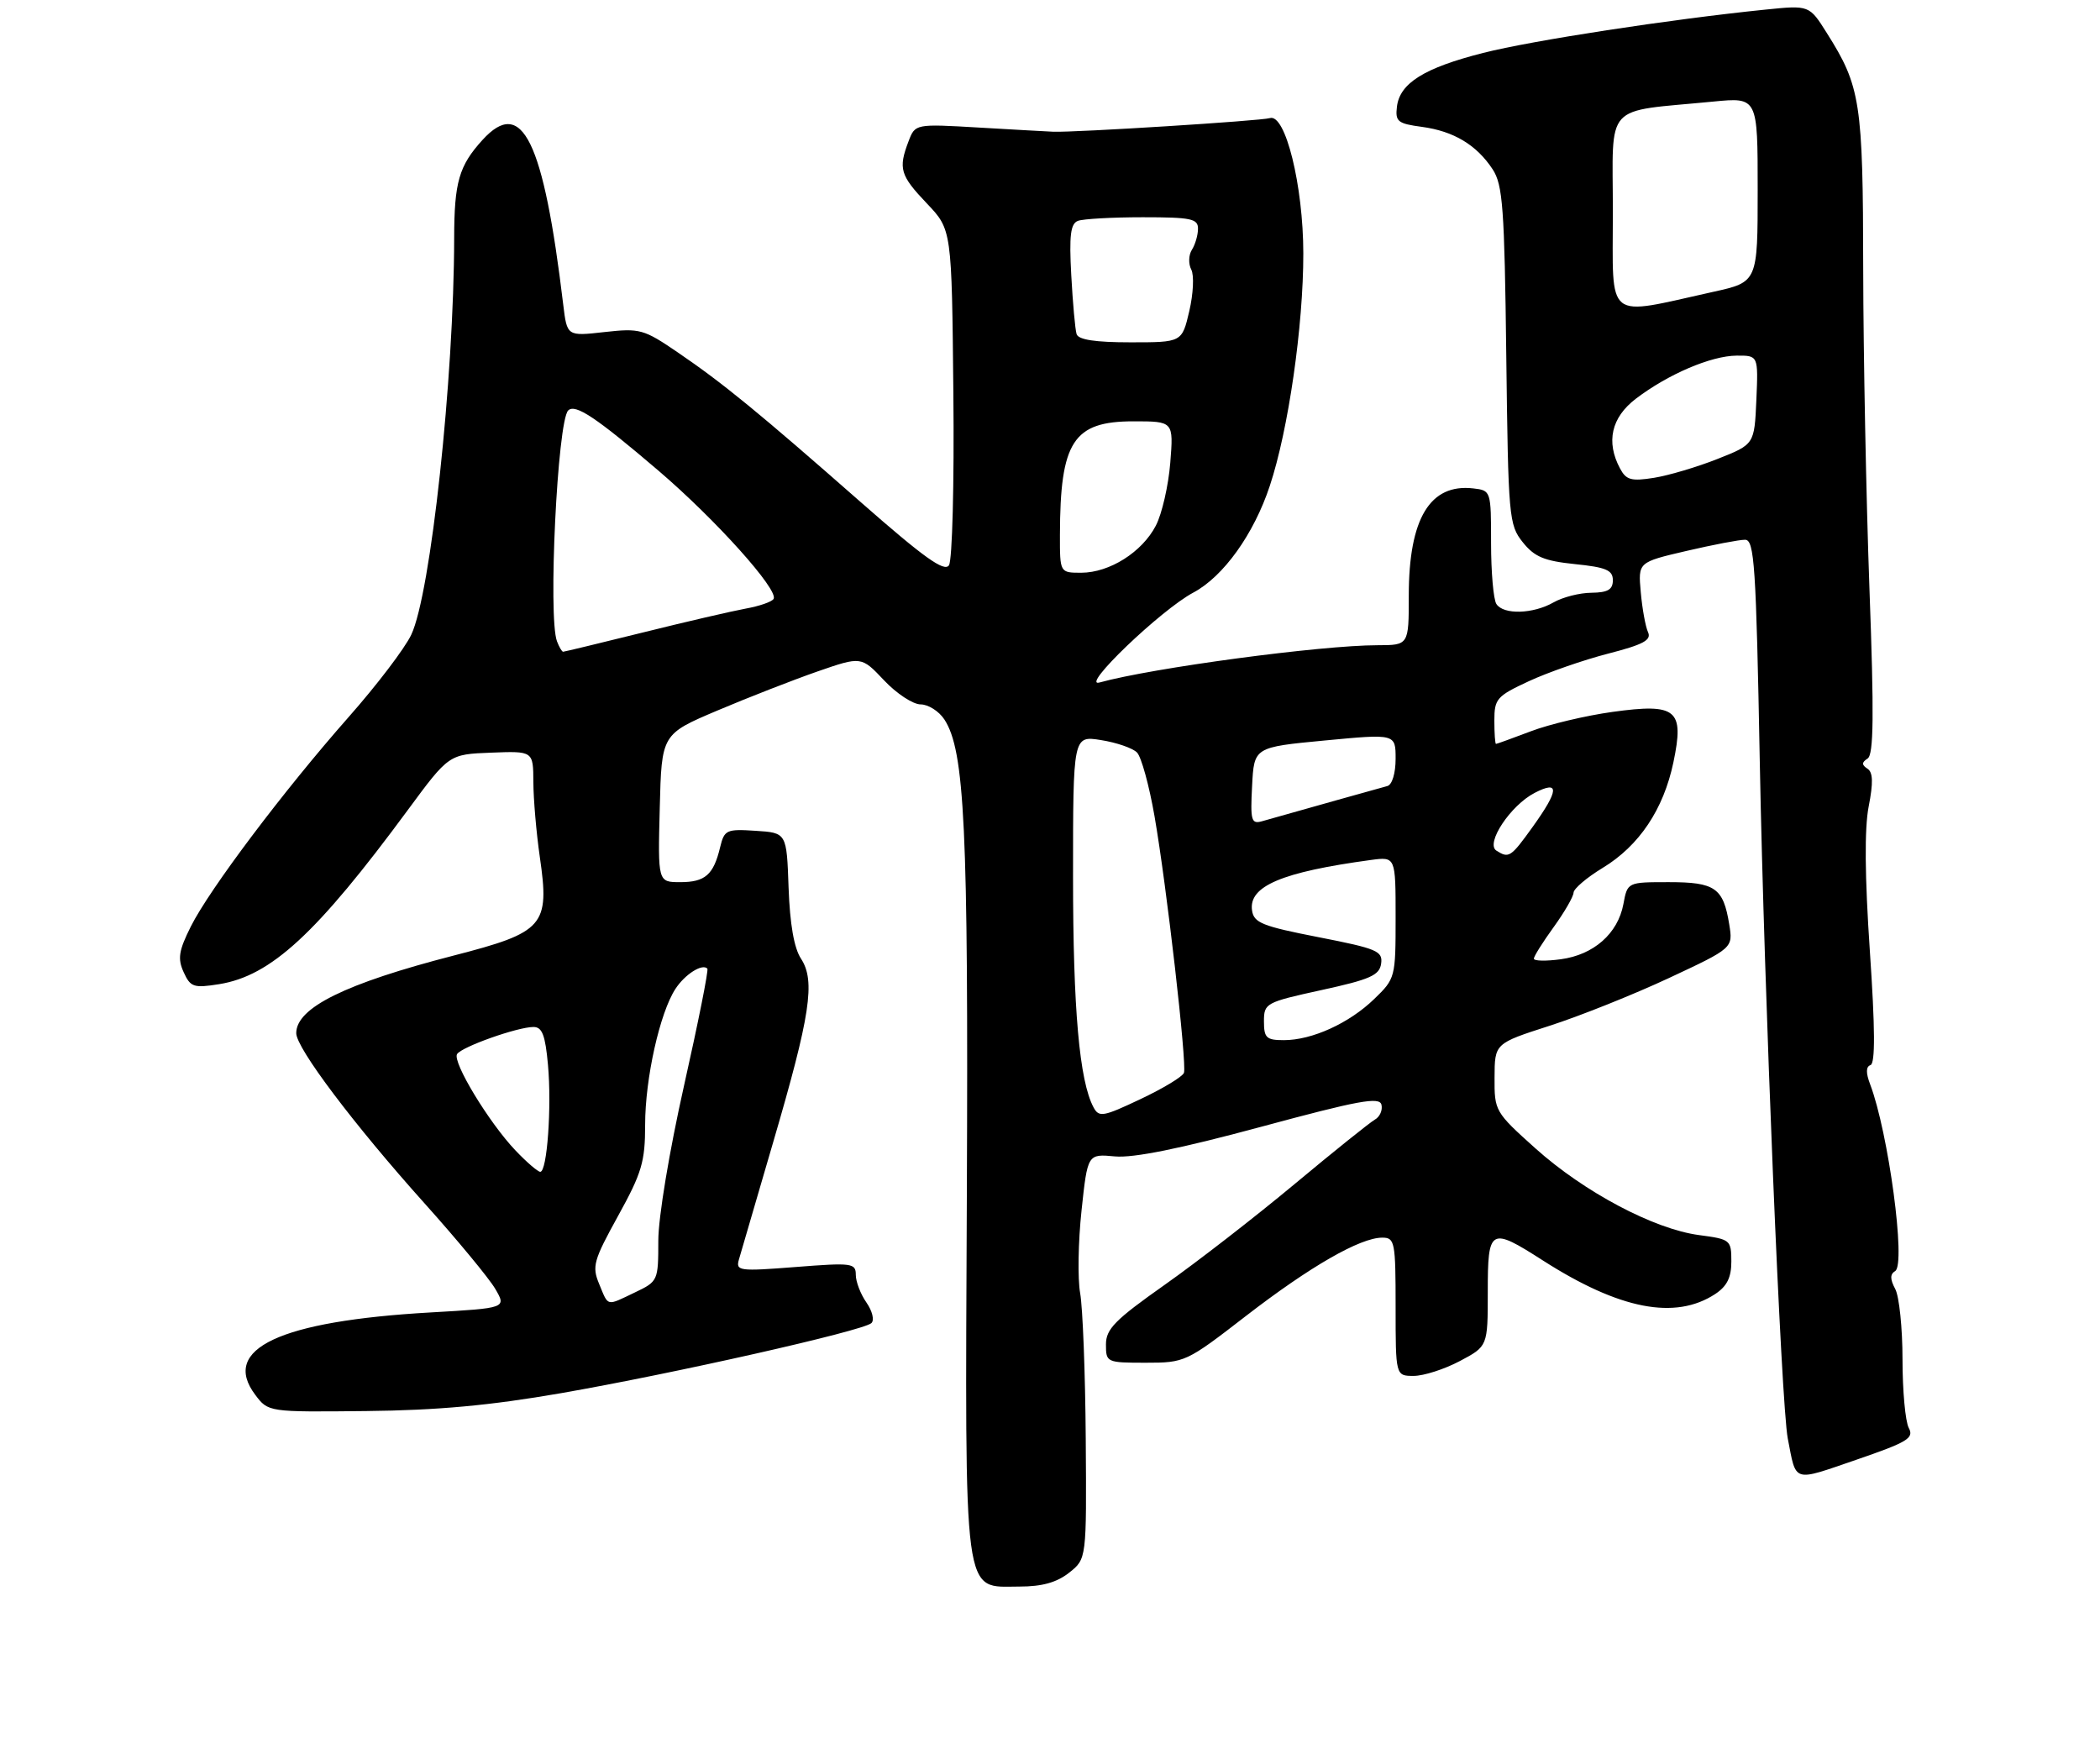 <?xml version="1.0" encoding="UTF-8" standalone="no"?>
<!DOCTYPE svg PUBLIC "-//W3C//DTD SVG 1.1//EN" "http://www.w3.org/Graphics/SVG/1.1/DTD/svg11.dtd" >
<svg xmlns="http://www.w3.org/2000/svg" xmlns:xlink="http://www.w3.org/1999/xlink" version="1.1" viewBox="0 0 319 264">
 <g >
 <path fill="currentColor"
d=" M 162.40 238.90 C 165.06 236.80 165.06 236.80 164.93 218.58 C 164.86 208.56 164.47 198.59 164.08 196.43 C 163.69 194.27 163.78 188.62 164.29 183.88 C 165.21 175.27 165.21 175.27 169.36 175.66 C 172.18 175.92 179.25 174.49 191.50 171.18 C 206.41 167.15 209.56 166.57 209.85 167.81 C 210.05 168.63 209.60 169.65 208.85 170.07 C 208.11 170.49 202.63 174.88 196.68 179.84 C 190.73 184.80 181.85 191.69 176.93 195.16 C 169.36 200.50 168.00 201.88 168.00 204.23 C 168.00 206.95 168.11 207.00 174.04 207.00 C 180.00 207.00 180.21 206.90 189.26 199.90 C 199.00 192.38 206.62 188.00 209.97 188.00 C 211.88 188.00 212.00 188.61 212.00 198.50 C 212.00 209.00 212.00 209.00 214.75 209.00 C 216.26 209.00 219.41 207.99 221.75 206.75 C 226.00 204.50 226.00 204.50 226.00 196.25 C 226.00 186.52 226.34 186.32 234.41 191.49 C 246.01 198.91 254.46 200.55 260.54 196.57 C 262.34 195.38 263.00 194.06 263.00 191.61 C 263.00 188.35 262.86 188.24 258.09 187.61 C 251.24 186.70 240.65 181.08 233.25 174.45 C 227.10 168.93 227.00 168.76 227.03 163.67 C 227.05 158.50 227.05 158.50 235.38 155.82 C 239.96 154.35 248.11 151.09 253.49 148.58 C 263.26 144.01 263.26 144.01 262.68 140.42 C 261.78 134.86 260.54 134.00 253.49 134.00 C 247.22 134.00 247.22 134.00 246.60 137.34 C 245.76 141.81 242.09 145.04 237.10 145.71 C 234.84 146.02 233.00 145.98 233.00 145.62 C 233.00 145.27 234.35 143.12 236.00 140.84 C 237.65 138.56 239.01 136.20 239.03 135.60 C 239.05 134.99 241.04 133.30 243.46 131.83 C 249.00 128.47 252.70 122.95 254.20 115.79 C 255.88 107.77 254.69 106.79 244.94 108.14 C 240.90 108.70 235.33 110.02 232.55 111.08 C 229.77 112.13 227.39 113.00 227.25 113.00 C 227.11 113.00 227.00 111.40 227.00 109.45 C 227.00 106.15 227.36 105.74 232.25 103.47 C 235.14 102.13 240.55 100.25 244.27 99.29 C 249.64 97.91 250.90 97.23 250.34 96.02 C 249.96 95.19 249.46 92.45 249.24 89.95 C 248.83 85.40 248.83 85.40 256.17 83.69 C 260.20 82.75 264.22 81.98 265.09 81.99 C 266.50 82.00 266.76 85.83 267.32 115.75 C 267.99 150.99 270.57 213.33 271.57 218.50 C 272.89 225.30 272.21 225.09 281.98 221.74 C 289.80 219.05 290.78 218.46 289.95 216.90 C 289.43 215.93 289.00 211.25 289.00 206.50 C 289.00 201.75 288.50 196.94 287.90 195.81 C 287.10 194.31 287.09 193.56 287.89 193.07 C 289.55 192.04 286.86 172.02 284.08 164.70 C 283.42 162.97 283.44 162.02 284.14 161.79 C 284.87 161.54 284.84 156.22 284.04 144.47 C 283.27 133.12 283.21 125.84 283.86 122.51 C 284.57 118.87 284.52 117.31 283.67 116.76 C 282.78 116.18 282.79 115.81 283.70 115.22 C 284.62 114.63 284.69 108.63 283.98 89.47 C 283.48 75.74 283.05 53.87 283.03 40.88 C 283.00 15.49 282.63 13.13 277.50 5.01 C 274.84 0.78 274.84 0.78 268.17 1.46 C 253.72 2.93 232.72 6.15 225.30 8.04 C 216.35 10.31 212.63 12.63 212.20 16.21 C 211.93 18.46 212.32 18.78 215.99 19.27 C 220.82 19.92 224.30 22.01 226.74 25.72 C 228.28 28.07 228.54 31.56 228.81 54.01 C 229.11 78.62 229.21 79.72 231.31 82.36 C 233.09 84.59 234.57 85.21 239.25 85.69 C 243.98 86.17 245.00 86.61 245.00 88.14 C 245.00 89.56 244.24 90.01 241.75 90.04 C 239.96 90.05 237.38 90.71 236.00 91.50 C 232.89 93.28 228.38 93.41 227.31 91.75 C 226.86 91.06 226.50 86.90 226.50 82.50 C 226.50 74.55 226.48 74.50 223.80 74.19 C 217.22 73.43 214.00 78.77 214.00 90.47 C 214.00 98.00 214.00 98.00 209.25 98.01 C 200.62 98.02 175.05 101.45 167.03 103.67 C 163.95 104.52 176.36 92.62 181.28 90.01 C 185.84 87.58 190.46 81.15 192.89 73.80 C 195.71 65.32 197.99 49.49 197.98 38.50 C 197.97 28.18 195.26 17.20 192.90 17.94 C 191.58 18.36 163.24 20.14 160.00 20.01 C 159.18 19.98 154.12 19.69 148.76 19.38 C 139.02 18.81 139.02 18.81 138.01 21.47 C 136.43 25.62 136.74 26.64 140.79 30.90 C 144.58 34.88 144.58 34.88 144.82 59.69 C 144.96 73.50 144.66 85.11 144.15 85.87 C 143.45 86.92 140.36 84.71 130.86 76.37 C 115.19 62.60 109.85 58.23 103.00 53.56 C 97.78 49.99 97.21 49.84 91.82 50.44 C 86.14 51.08 86.14 51.08 85.56 46.29 C 82.56 21.27 79.31 14.65 73.30 21.25 C 69.72 25.18 69.00 27.67 68.99 36.18 C 68.96 57.51 65.43 90.19 62.47 96.42 C 61.50 98.48 57.22 104.10 52.96 108.92 C 43.08 120.12 31.83 135.06 28.98 140.75 C 27.15 144.42 26.96 145.62 27.90 147.68 C 28.93 149.95 29.42 150.11 33.27 149.50 C 41.16 148.24 48.10 141.83 61.95 123.04 C 68.19 114.58 68.19 114.58 74.59 114.33 C 81.00 114.08 81.00 114.08 81.02 118.79 C 81.03 121.38 81.47 126.50 82.00 130.17 C 83.52 140.63 82.66 141.61 68.92 145.15 C 52.47 149.39 45.00 153.07 45.00 156.94 C 45.00 159.21 53.78 170.85 64.50 182.80 C 69.45 188.32 74.27 194.15 75.22 195.76 C 76.94 198.70 76.94 198.70 65.42 199.36 C 42.47 200.67 33.51 204.88 38.77 211.87 C 40.75 214.50 40.75 214.50 55.62 214.34 C 66.48 214.23 74.47 213.49 85.19 211.63 C 102.33 208.65 131.11 202.16 132.37 200.98 C 132.85 200.53 132.51 199.14 131.62 197.86 C 130.73 196.59 130.00 194.70 130.00 193.65 C 130.00 191.86 129.43 191.79 120.86 192.46 C 112.29 193.13 111.75 193.06 112.24 191.34 C 112.53 190.33 114.87 182.30 117.45 173.50 C 123.10 154.21 123.89 149.01 121.68 145.63 C 120.62 144.02 119.99 140.38 119.79 134.85 C 119.50 126.50 119.50 126.50 114.78 126.20 C 110.34 125.91 110.03 126.06 109.39 128.70 C 108.39 132.88 107.12 134.00 103.34 134.00 C 99.93 134.00 99.93 134.00 100.22 122.76 C 100.50 111.52 100.50 111.52 109.00 107.92 C 113.67 105.94 120.50 103.28 124.17 102.00 C 130.84 99.69 130.84 99.69 134.29 103.34 C 136.18 105.35 138.69 107.00 139.85 107.00 C 141.00 107.00 142.63 108.03 143.45 109.28 C 146.55 114.02 147.11 125.75 146.87 181.15 C 146.60 244.08 146.19 241.00 154.89 241.00 C 158.29 241.00 160.52 240.38 162.40 238.90 Z  M 91.02 195.05 C 89.90 192.36 90.15 191.48 93.90 184.68 C 97.50 178.16 98.00 176.47 98.00 170.84 C 98.00 163.83 100.23 153.83 102.61 150.20 C 104.05 148.00 106.67 146.33 107.45 147.13 C 107.66 147.33 106.06 155.33 103.91 164.90 C 101.67 174.88 100.00 184.93 100.00 188.46 C 100.00 194.54 99.95 194.65 96.47 196.31 C 92.04 198.43 92.46 198.52 91.02 195.05 Z  M 78.30 174.75 C 74.28 170.53 68.69 161.31 69.43 160.12 C 70.11 159.02 78.62 156.00 81.04 156.00 C 82.36 156.00 82.83 157.23 83.24 161.75 C 83.82 168.17 83.11 178.00 82.07 178.00 C 81.70 178.00 80.00 176.54 78.30 174.75 Z  M 166.11 168.20 C 163.97 164.20 163.00 153.30 163.00 133.19 C 163.00 111.74 163.00 111.74 167.25 112.42 C 169.59 112.79 172.04 113.63 172.71 114.30 C 173.37 114.96 174.57 119.33 175.38 124.00 C 177.23 134.64 180.31 161.57 179.85 162.96 C 179.65 163.54 176.69 165.33 173.26 166.95 C 167.56 169.65 166.94 169.76 166.11 168.20 Z  M 192.00 155.15 C 192.00 152.39 192.25 152.25 200.75 150.39 C 208.13 148.78 209.55 148.15 209.80 146.38 C 210.07 144.47 209.20 144.10 200.30 142.36 C 191.74 140.69 190.46 140.18 190.19 138.29 C 189.66 134.61 194.70 132.47 208.25 130.63 C 212.00 130.13 212.00 130.13 212.00 139.37 C 212.00 148.48 211.96 148.65 208.75 151.75 C 204.95 155.43 199.31 158.00 195.03 158.00 C 192.37 158.00 192.00 157.66 192.00 155.15 Z  M 227.31 129.21 C 225.61 128.13 229.45 122.34 233.12 120.44 C 236.93 118.47 236.84 120.00 232.83 125.59 C 229.49 130.24 229.21 130.42 227.31 129.21 Z  M 190.20 119.38 C 190.50 113.50 190.50 113.50 201.25 112.48 C 212.00 111.46 212.00 111.46 212.00 115.26 C 212.00 117.46 211.47 119.20 210.75 119.40 C 209.71 119.67 198.28 122.89 191.70 124.75 C 190.08 125.21 189.92 124.64 190.20 119.38 Z  M 84.61 97.42 C 83.23 93.82 84.68 63.99 86.31 62.35 C 87.38 61.29 90.52 63.38 100.03 71.50 C 108.70 78.91 118.34 89.64 117.51 90.98 C 117.24 91.42 115.33 92.08 113.26 92.45 C 111.19 92.83 104.18 94.45 97.68 96.07 C 91.18 97.68 85.72 99.00 85.54 99.00 C 85.36 99.00 84.94 98.29 84.61 97.42 Z  M 161.01 81.25 C 161.04 67.07 163.02 64.00 172.18 64.00 C 178.27 64.00 178.27 64.00 177.77 70.30 C 177.49 73.76 176.51 78.05 175.58 79.84 C 173.50 83.86 168.55 86.99 164.25 87.00 C 161.00 87.00 161.00 87.00 161.01 81.25 Z  M 246.10 71.18 C 243.92 67.12 244.76 63.42 248.49 60.57 C 253.39 56.84 259.91 54.05 263.80 54.02 C 267.09 54.00 267.09 54.00 266.80 60.75 C 266.50 67.50 266.50 67.50 260.91 69.71 C 257.84 70.93 253.49 72.22 251.26 72.58 C 247.80 73.13 247.03 72.92 246.10 71.18 Z  M 163.54 50.75 C 163.32 50.06 162.96 46.03 162.73 41.80 C 162.40 35.76 162.62 33.98 163.74 33.55 C 164.52 33.25 168.95 33.00 173.58 33.00 C 180.94 33.00 182.00 33.22 181.98 34.75 C 181.98 35.71 181.56 37.15 181.05 37.95 C 180.55 38.74 180.51 40.09 180.96 40.95 C 181.41 41.80 181.27 44.64 180.66 47.25 C 179.55 52.00 179.55 52.00 171.74 52.00 C 166.38 52.00 163.81 51.61 163.54 50.75 Z  M 245.00 32.20 C 245.00 15.32 243.41 17.07 260.25 15.43 C 267.00 14.77 267.00 14.77 267.00 28.80 C 267.00 42.84 267.00 42.84 260.25 44.33 C 243.65 48.00 245.00 49.08 245.00 32.20 Z "/>
</g>
</svg>